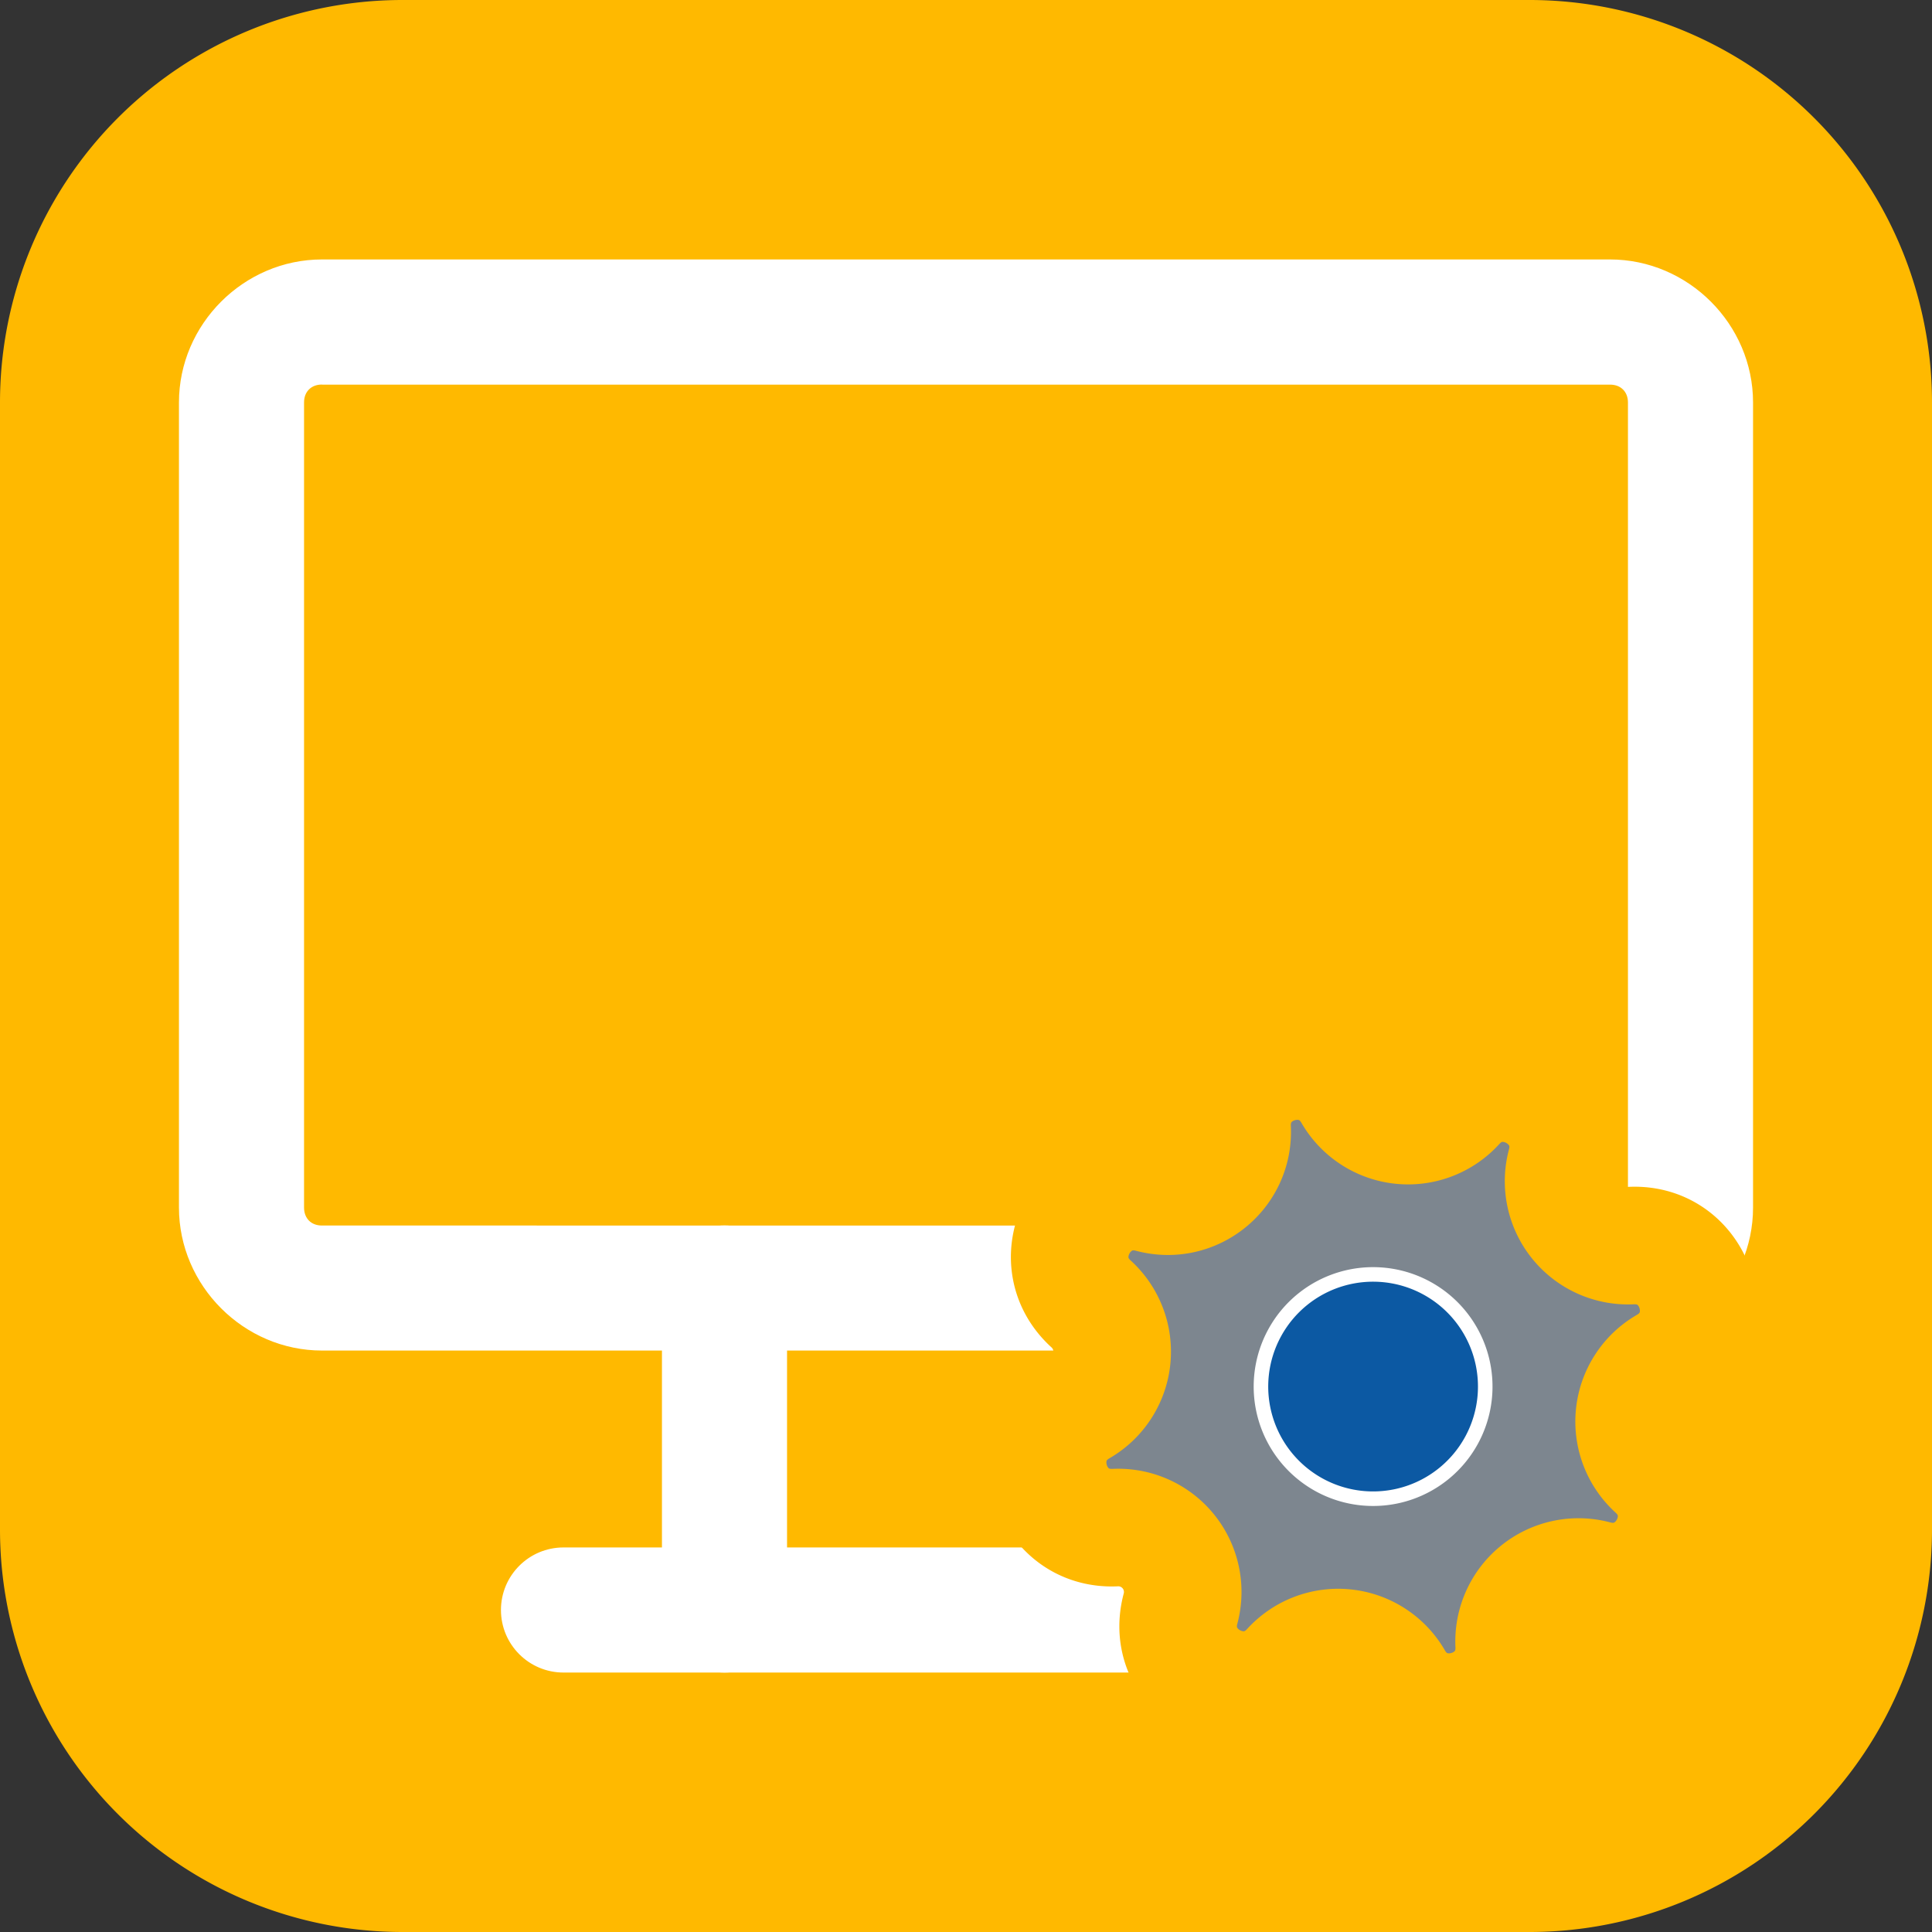 <?xml version="1.0" encoding="UTF-8" standalone="no"?>
<svg
   class="icon icon-tabler icon-tabler-device-desktop"
   width="44"
   height="44"
   viewBox="0 0 24 24"
   stroke-width="1.5"
   stroke="#DFDFDF"
   fill="none"
   stroke-linecap="round"
   stroke-linejoin="round"
   version="1.1"
   id="svg12"
   sodipodi:docname="_Icon.svg"
   inkscape:version="1.1.1 (3bf5ae0d25, 2021-09-20)"
   xmlns:inkscape="http://www.inkscape.org/namespaces/inkscape"
   xmlns:sodipodi="http://sodipodi.sourceforge.net/DTD/sodipodi-0.dtd"
   xmlns="http://www.w3.org/2000/svg"
   xmlns:svg="http://www.w3.org/2000/svg">
  <rect x="0" y="0" width="24" height="24" fill="#333333" stroke="none"/>
  <defs
     id="defs16">
    <inkscape:path-effect
       effect="fillet_chamfer"
       id="path-effect992"
       is_visible="true"
       lpeversion="1"
       satellites_param="F,0,0,1,0,5,0,1 @ F,0,0,1,0,5,0,1 @ F,0,0,1,0,5,0,1 @ F,0,0,1,0,5,0,1"
       unit="px"
       method="auto"
       mode="F"
       radius="5"
       chamfer_steps="1"
       flexible="false"
       use_knot_distance="true"
       apply_no_radius="true"
       apply_with_radius="true"
       only_selected="false"
       hide_knots="false" />
  </defs>
  <sodipodi:namedview
     id="namedview14"
     pagecolor="#505050"
     bordercolor="#ffffff"
     borderopacity="1"
     inkscape:pageshadow="0"
     inkscape:pageopacity="0"
     inkscape:pagecheckerboard="1"
     showgrid="false"
     inkscape:zoom="4.9602273"
     inkscape:cx="70.460481"
     inkscape:cy="65.218786"
     inkscape:window-width="2560"
     inkscape:window-height="1369"
     inkscape:window-x="1432"
     inkscape:window-y="207"
     inkscape:window-maximized="1"
     inkscape:current-layer="layer3" />
  <path
     stroke="none"
     d="M0 0h24v24H0z"
     fill="none"
     id="path2" />
  <path
     id="rect855"
     style="fill:#ffb900;stroke:#1ed760;stroke-width:0;paint-order:stroke fill markers;fill-opacity:1"
     d="m 5,9.5e-7 h 14 a 5,5 45 0 1 5,5 v 14 a 5,5 135 0 1 -5,5 H 5 a 5,5 45 0 1 -5,-5 V 5 a 5,5 135 0 1 5,-5 z"
     inkscape:path-effect="#path-effect992"
     inkscape:original-d="M 1e-6,9.5e-7 H 23.999999 V 23.999999 H 1e-6 Z" />
  <g
     inkscape:groupmode="layer"
     id="layer1"
     inkscape:label="Background"
     sodipodi:insensitive="true" />
  <g
     inkscape:groupmode="layer"
     id="layer2"
     inkscape:label="Icon"
     style="display:inline"
     sodipodi:insensitive="true">
    <g
       id="g2245"
       style="fill:#ffb900;stroke:#ffffff;stroke-width:0.055;stroke-miterlimit:4;stroke-dasharray:none">
      <g
         id="path4840"
         style="stroke-width:0.055;stroke-miterlimit:4;stroke-dasharray:none">
        <path
           style="color:#000000;stroke:none;stroke-width:0.055;stroke-miterlimit:4;stroke-dasharray:none"
           d="m 4,4 h 16 c 0.554,0 1,0.446 1,1 v 10 c 0,0.554 -0.446,1 -1,1 H 4 C 3.446,16 3,15.554 3,15 V 5 C 3,4.446 3.446,4 4,4 Z"
           id="path5181" />
        <path
           style="color:#000000;fill:#ffffff;stroke:none;stroke-width:0.055;stroke-miterlimit:4;stroke-dasharray:none"
           d="M 4,3.973 C 3.431,3.973 2.973,4.431 2.973,5 v 10 c 0,0.569 0.459,1.027 1.027,1.027 h 16 c 0.569,0 1.027,-0.459 1.027,-1.027 V 5 C 21.027,4.431 20.569,3.973 20,3.973 Z m 0,0.055 h 16 c 0.539,0 0.973,0.433 0.973,0.973 V 15 c 0,0.539 -0.433,0.973 -0.973,0.973 H 4 C 3.461,15.973 3.027,15.539 3.027,15 V 5 C 3.027,4.461 3.461,4.027 4,4.027 Z"
           id="path5183" />
      </g>
      <g
         id="path4842"
         style="stroke-width:0.055;stroke-miterlimit:4;stroke-dasharray:none">
        <path
           style="color:#000000;fill:#ffffff;stroke:none;stroke-width:0.055;stroke-miterlimit:4;stroke-dasharray:none"
           d="M 4,3.25 C 3.043,3.25 2.25,4.043 2.25,5 v 10 c 0,0.957 0.793,1.75 1.75,1.75 h 16 c 0.957,0 1.75,-0.793 1.75,-1.75 V 5 C 21.75,4.043 20.957,3.25 20,3.25 Z m 0,1.5 h 16 c 0.151,0 0.25,0.099 0.25,0.25 v 10 c 0,0.151 -0.099,0.25 -0.25,0.25 H 4 C 3.849,15.25 3.75,15.151 3.75,15 V 5 C 3.75,4.849 3.849,4.75 4,4.75 Z"
           id="path5187" />
        <path
           style="color:#000000;fill:#ffffff;stroke:none;stroke-width:0.055;stroke-miterlimit:4;stroke-dasharray:none"
           d="M 4,3.223 C 3.028,3.223 2.223,4.028 2.223,5 v 10 c 0,0.972 0.806,1.777 1.777,1.777 h 16 c 0.972,0 1.777,-0.806 1.777,-1.777 V 5 C 21.777,4.028 20.972,3.223 20,3.223 Z m 0,0.055 h 16 c 0.941,0 1.723,0.781 1.723,1.723 V 15 c 0,0.941 -0.781,1.723 -1.723,1.723 H 4 C 3.059,16.723 2.277,15.941 2.277,15 V 5 C 2.277,4.059 3.059,3.277 4,3.277 Z m 0,1.445 c -0.082,0 -0.152,0.027 -0.201,0.076 C 3.75,4.848 3.723,4.918 3.723,5 v 10 c 0,0.082 0.027,0.152 0.076,0.201 0.049,0.049 0.12,0.076 0.201,0.076 H 20 c 0.082,0 0.152,-0.027 0.201,-0.076 0.049,-0.049 0.076,-0.12 0.076,-0.201 V 5 c 0,-0.082 -0.027,-0.152 -0.076,-0.201 C 20.152,4.75 20.082,4.723 20,4.723 Z m 0,0.055 h 16 c 0.07,0 0.124,0.023 0.162,0.061 0.038,0.038 0.061,0.092 0.061,0.162 v 10 c 0,0.07 -0.023,0.124 -0.061,0.162 -0.038,0.038 -0.092,0.061 -0.162,0.061 H 4 c -0.07,0 -0.124,-0.023 -0.162,-0.061 C 3.8,15.124 3.777,15.07 3.777,15 V 5 c 0,-0.07 0.023,-0.124 0.061,-0.162 C 3.876,4.8 3.93,4.777 4,4.777 Z"
           id="path5189" />
      </g>
      <g
         id="line6"
         style="stroke-width:0.055;stroke-miterlimit:4;stroke-dasharray:none">
        <g
           id="path4846"
           style="stroke-width:0.055;stroke-miterlimit:4;stroke-dasharray:none">
          <path
             style="color:#000000;stroke:none;stroke-width:0.055;stroke-miterlimit:4;stroke-dasharray:none"
             d="M 7,20 H 17"
             id="path5193" />
          <path
             style="color:#000000;fill:#ffffff;stroke:none;stroke-width:0.055;stroke-miterlimit:4;stroke-dasharray:none"
             d="M 7,19.973 A 0.027,0.027 0 0 0 6.973,20 0.027,0.027 0 0 0 7,20.027 H 17 A 0.027,0.027 0 0 0 17.027,20 0.027,0.027 0 0 0 17,19.973 Z"
             id="path5195" />
        </g>
        <g
           id="path4848"
           style="stroke-width:0.055;stroke-miterlimit:4;stroke-dasharray:none">
          <path
             style="color:#000000;fill:#ffffff;stroke:none;stroke-width:0.055;stroke-miterlimit:4;stroke-dasharray:none"
             d="M 7,19.25 A 0.75,0.75 0 0 0 6.25,20 0.75,0.75 0 0 0 7,20.75 H 17 A 0.75,0.75 0 0 0 17.75,20 0.75,0.75 0 0 0 17,19.25 Z"
             id="path5199" />
          <path
             style="color:#000000;fill:#ffffff;stroke:none;stroke-width:0.055;stroke-miterlimit:4;stroke-dasharray:none"
             d="m 7,19.223 c -0.429,0 -0.777,0.348 -0.777,0.777 0,0.429 0.348,0.777 0.777,0.777 h 10 c 0.429,0 0.777,-0.348 0.777,-0.777 0,-0.429 -0.348,-0.777 -0.777,-0.777 z m 0,0.055 h 10 c 0.399,0 0.723,0.323 0.723,0.723 0,0.399 -0.323,0.723 -0.723,0.723 H 7 C 6.601,20.723 6.277,20.399 6.277,20 6.277,19.601 6.601,19.277 7,19.277 Z"
             id="path5201" />
        </g>
      </g>
      <g
         id="line8"
         style="stroke-width:0.055;stroke-miterlimit:4;stroke-dasharray:none">
        <g
           id="path4852"
           style="stroke-width:0.055;stroke-miterlimit:4;stroke-dasharray:none">
          <path
             style="color:#000000;stroke:none;stroke-width:0.055;stroke-miterlimit:4;stroke-dasharray:none"
             d="m 9,16 v 4"
             id="path5205" />
          <path
             style="color:#000000;fill:#ffffff;stroke:none;stroke-width:0.055;stroke-miterlimit:4;stroke-dasharray:none"
             d="M 9,15.973 A 0.027,0.027 0 0 0 8.973,16 v 4 A 0.027,0.027 0 0 0 9,20.027 0.027,0.027 0 0 0 9.027,20 V 16 A 0.027,0.027 0 0 0 9,15.973 Z"
             id="path5207" />
        </g>
        <g
           id="path4854"
           style="stroke-width:0.055;stroke-miterlimit:4;stroke-dasharray:none">
          <path
             style="color:#000000;fill:#ffffff;stroke:none;stroke-width:0.055;stroke-miterlimit:4;stroke-dasharray:none"
             d="M 9,15.25 A 0.75,0.75 0 0 0 8.25,16 v 4 A 0.75,0.75 0 0 0 9,20.75 0.75,0.75 0 0 0 9.75,20 V 16 A 0.75,0.75 0 0 0 9,15.25 Z"
             id="path5211" />
          <path
             style="color:#000000;fill:#ffffff;stroke:none;stroke-width:0.055;stroke-miterlimit:4;stroke-dasharray:none"
             d="m 9,15.223 c -0.429,0 -0.777,0.348 -0.777,0.777 v 4 c 0,0.429 0.348,0.777 0.777,0.777 0.429,0 0.777,-0.348 0.777,-0.777 V 16 C 9.777,15.571 9.429,15.223 9,15.223 Z m 0,0.055 c 0.399,0 0.723,0.323 0.723,0.723 v 4 C 9.723,20.399 9.399,20.723 9,20.723 8.601,20.723 8.277,20.399 8.277,20 v -4 c 0,-0.399 0.323,-0.723 0.723,-0.723 z"
             id="path5213" />
        </g>
      </g>
      <g
         id="line10"
         style="stroke-width:0.055;stroke-miterlimit:4;stroke-dasharray:none">
        <g
           id="path4858"
           style="stroke-width:0.055;stroke-miterlimit:4;stroke-dasharray:none">
          <path
             style="color:#000000;stroke:none;stroke-width:0.055;stroke-miterlimit:4;stroke-dasharray:none"
             d="m 15,16 v 4"
             id="path5217" />
          <path
             style="color:#000000;fill:#ffffff;stroke:none;stroke-width:0.055;stroke-miterlimit:4;stroke-dasharray:none"
             d="M 15,15.973 A 0.027,0.027 0 0 0 14.973,16 v 4 A 0.027,0.027 0 0 0 15,20.027 0.027,0.027 0 0 0 15.027,20 V 16 A 0.027,0.027 0 0 0 15,15.973 Z"
             id="path5219" />
        </g>
        <g
           id="path4860"
           style="stroke-width:0.055;stroke-miterlimit:4;stroke-dasharray:none">
          <path
             style="color:#000000;fill:#ffffff;stroke:none;stroke-width:0.055;stroke-miterlimit:4;stroke-dasharray:none"
             d="M 15,15.25 A 0.75,0.75 0 0 0 14.25,16 v 4 A 0.75,0.75 0 0 0 15,20.75 0.75,0.75 0 0 0 15.75,20 V 16 A 0.75,0.75 0 0 0 15,15.25 Z"
             id="path5223" />
          <path
             style="color:#000000;fill:#ffffff;stroke:none;stroke-width:0.055;stroke-miterlimit:4;stroke-dasharray:none"
             d="m 15,15.223 c -0.429,0 -0.777,0.348 -0.777,0.777 v 4 c 0,0.429 0.348,0.777 0.777,0.777 0.429,0 0.777,-0.348 0.777,-0.777 v -4 c 0,-0.429 -0.348,-0.777 -0.777,-0.777 z m 0,0.055 c 0.399,0 0.723,0.323 0.723,0.723 v 4 c 0,0.399 -0.323,0.723 -0.723,0.723 -0.399,0 -0.723,-0.323 -0.723,-0.723 v -4 c 0,-0.399 0.323,-0.723 0.723,-0.723 z"
             id="path5225" />
        </g>
      </g>
    </g>
  </g>
  <g
     inkscape:groupmode="layer"
     id="layer3"
     inkscape:label="Cog"
     style="display:inline">
    <g
       style="display:inline;fill:none;fill-opacity:1;stroke:currentColor;stroke-width:2;stroke-linecap:round;stroke-linejoin:round"
       id="g1378"
       transform="matrix(0.589,-0.173,0.173,0.589,7.579,12.049)">
      <path
         stroke="none"
         d="M 0,0 H 24 V 24 H 0 Z"
         fill="none"
         id="path1363"
         style="fill:none;fill-opacity:1" />
      <g
         id="g23971"
         transform="matrix(0.892,0,0,0.892,-1.041,2.925)">
        <g
           id="path1365"
           transform="matrix(0.848,0,0,0.848,4.936,0.492)"
           style="stroke-width:3.145;stroke-miterlimit:4;stroke-dasharray:none">
          <path
             style="color:#000000;fill:#7d868f;stroke:#ffb900;stroke-width:3.145;stroke-linecap:round;stroke-linejoin:round;stroke-miterlimit:4;stroke-dasharray:none;stroke-opacity:1;paint-order:stroke fill markers"
             d="m 10.325,4.317 c 0.426,-1.756 2.924,-1.756 3.35,0 a 1.724,1.724 0 0 0 2.573,1.066 c 1.543,-0.94 3.31,0.826 2.37,2.37 a 1.724,1.724 0 0 0 1.065,2.572 c 1.756,0.426 1.756,2.924 0,3.35 a 1.724,1.724 0 0 0 -1.066,2.573 c 0.94,1.543 -0.826,3.31 -2.37,2.37 a 1.724,1.724 0 0 0 -2.572,1.065 c -0.426,1.756 -2.924,1.756 -3.35,0 A 1.724,1.724 0 0 0 7.752,18.617 c -1.543,0.94 -3.31,-0.826 -2.37,-2.37 A 1.724,1.724 0 0 0 4.317,13.675 c -1.756,-0.426 -1.756,-2.924 0,-3.35 A 1.724,1.724 0 0 0 5.383,7.752 c -0.94,-1.543 0.826,-3.31 2.37,-2.37 1,0.608 2.296,0.07 2.572,-1.065 z"
             id="path2175" />
        </g>
        <path
           id="circle1367"
           d="m 17.655,10.667 a 2.544,2.544 0 0 1 -2.544,2.544 2.544,2.544 0 0 1 -2.544,-2.544 2.544,2.544 0 0 1 2.544,-2.544 2.544,2.544 0 0 1 2.544,2.544 z"
           style="fill:#0c59a3;fill-opacity:1;stroke:#ffffff;stroke-width:0.33;stroke-miterlimit:4;stroke-dasharray:none;stroke-opacity:1" />
      </g>
    </g>
  </g>
</svg>
